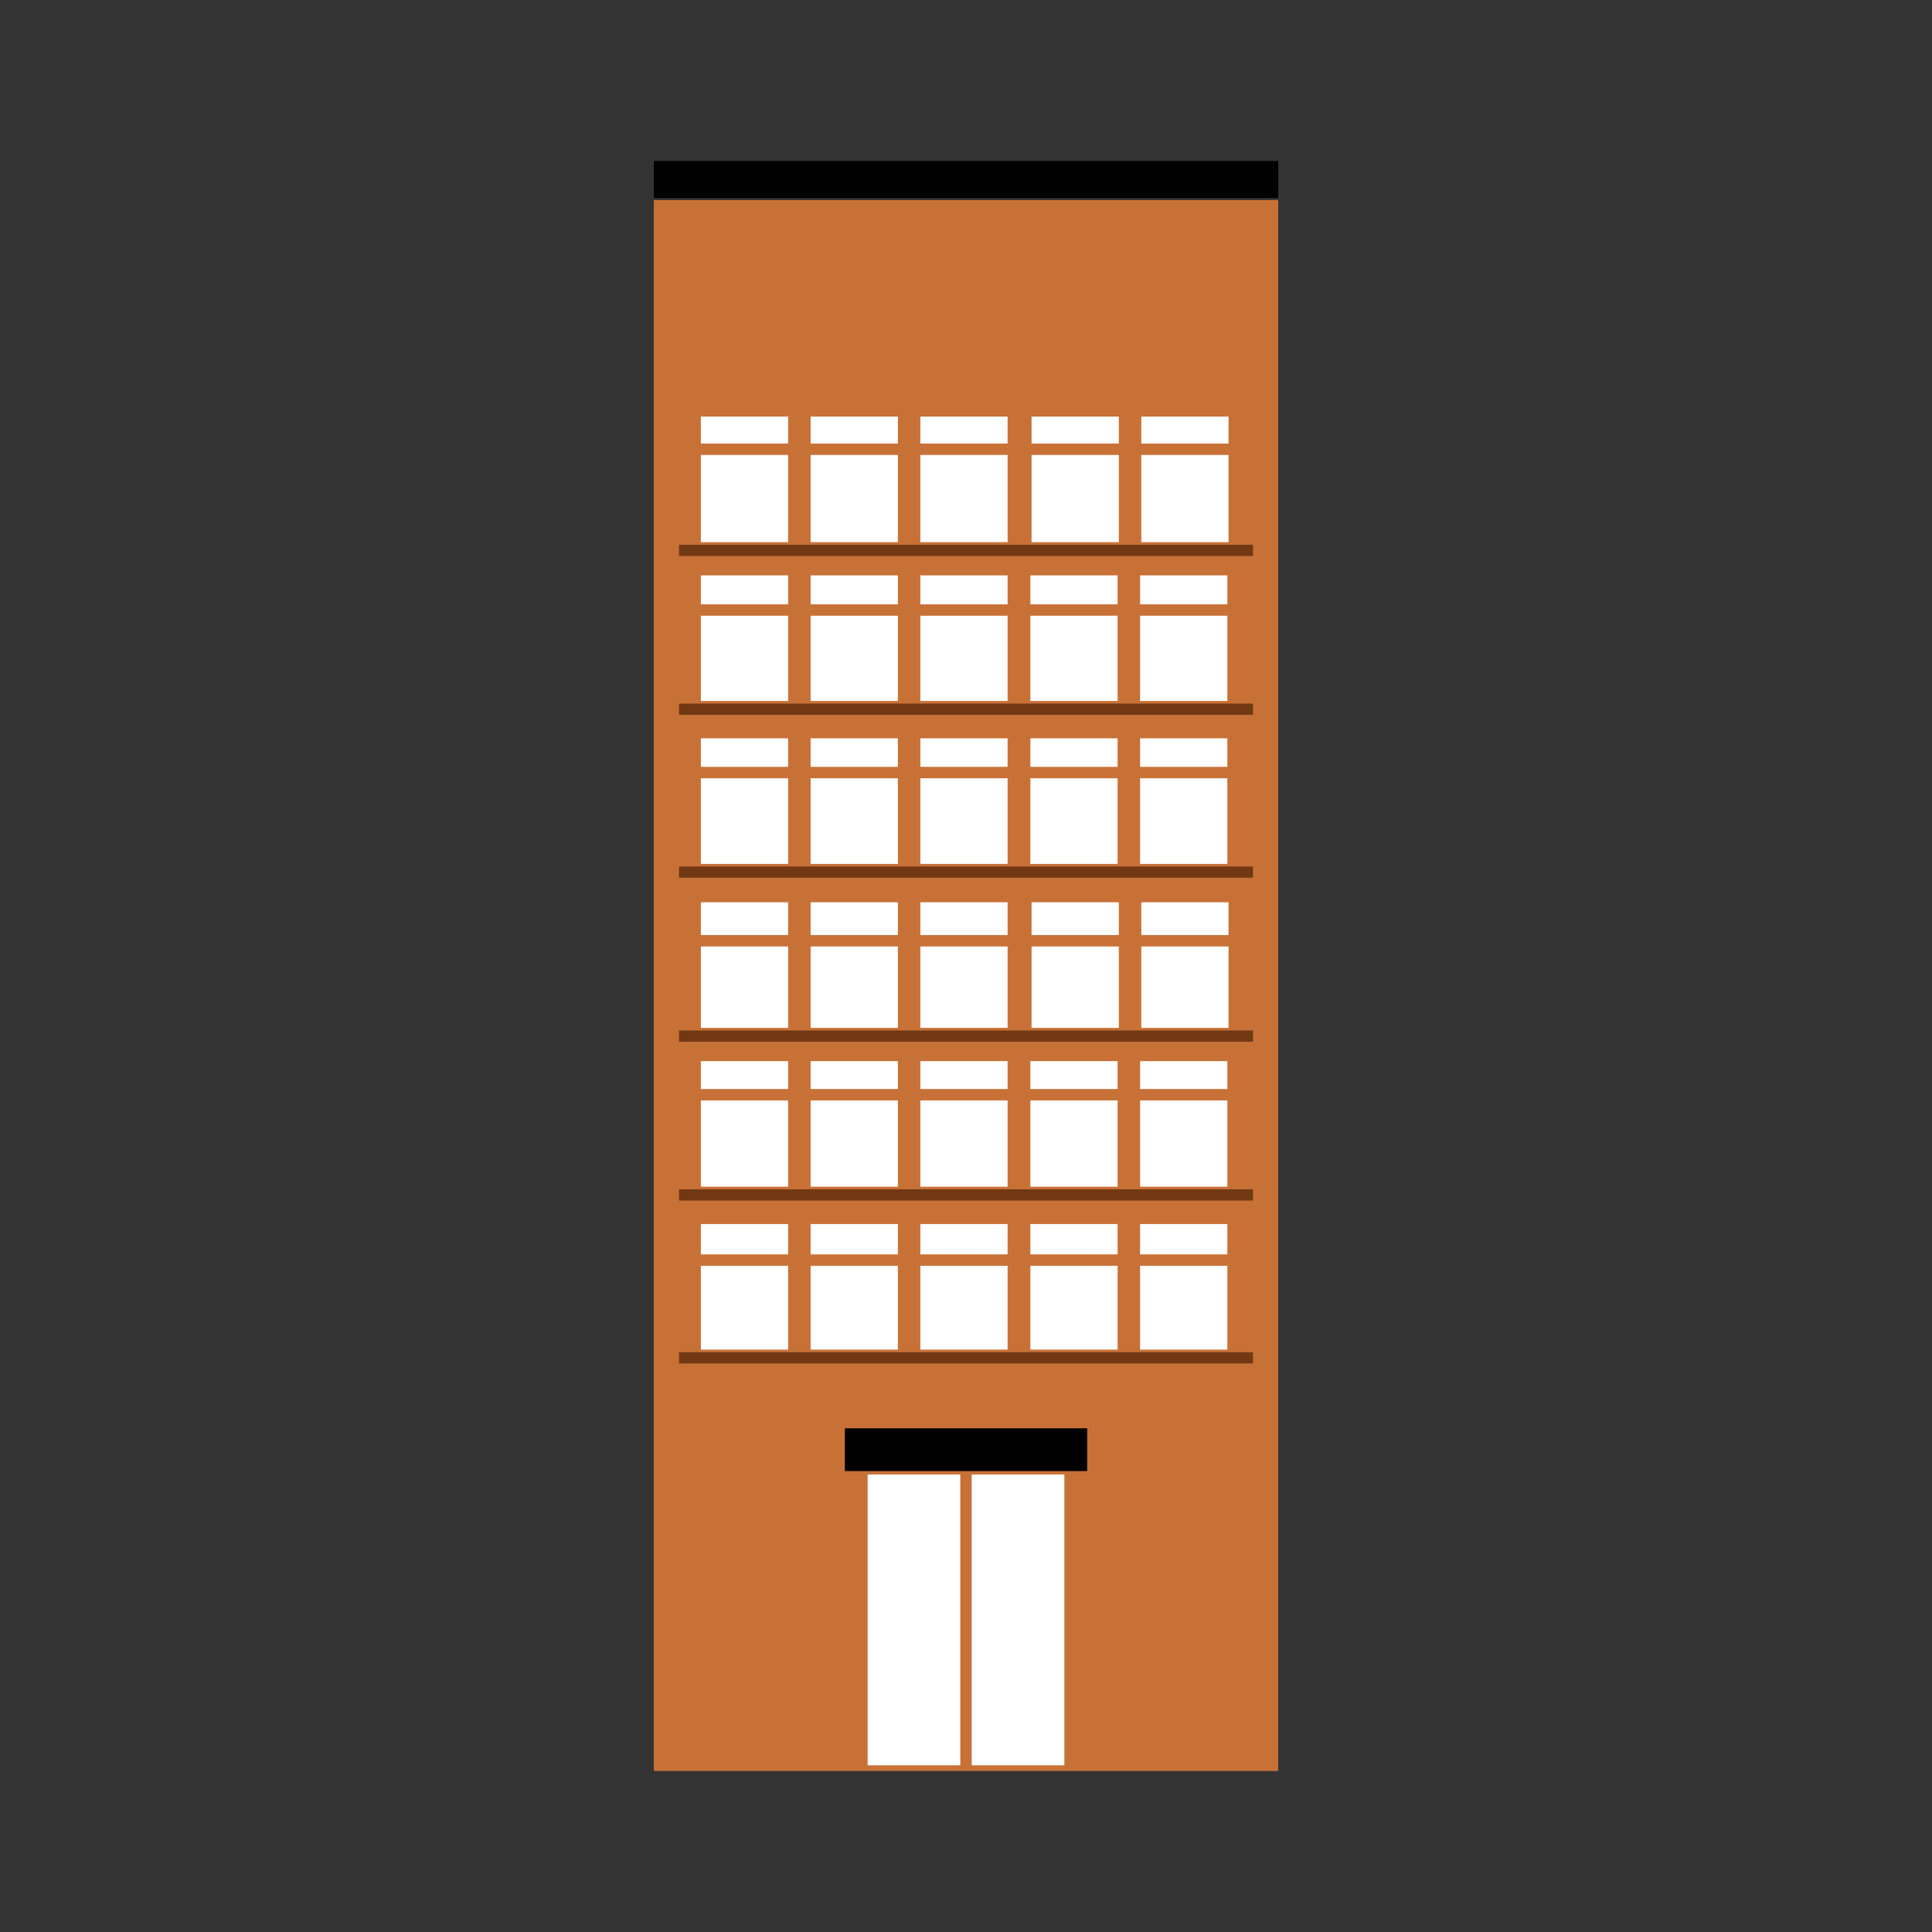 <svg:svg xmlns:dc="http://purl.org/dc/elements/1.1/" xmlns:ns1="http://sodipodi.sourceforge.net/DTD/sodipodi-0.dtd" xmlns:ns2="http://www.inkscape.org/namespaces/inkscape" xmlns:ns4="http://creativecommons.org/ns#" xmlns:rdf="http://www.w3.org/1999/02/22-rdf-syntax-ns#" xmlns:svg="http://www.w3.org/2000/svg" height="1936.114" id="svg2" version="1.1" viewBox="-82.23 -88.261 1936.114 1936.114" width="1936.114" ns1:docname="TJ-Openclipart-2-3-colorbuilding-with-windows-30-1-16 - Copy.svg" ns2:export-filename="C:\Users\tejasollie\Desktop\TJ-Openclipart-2-3-colorbuilding-with-windows-30-1-16 - Copy.png" ns2:export-xdpi="300" ns2:export-ydpi="300" ns2:version="0.91 r13725">
  <svg:rect x="-82.23" y="-88.261" width="1936.114" height="1936.114" fill="#333333" stroke="none"/>
  <svg:defs id="defs4" />
  <ns1:namedview bordercolor="#666666" borderopacity="1.0" id="base" pagecolor="#ffffff" showgrid="false" ns2:current-layer="layer6" ns2:cx="1133.5698" ns2:cy="1196.1154" ns2:document-units="px" ns2:pageopacity="0.0" ns2:pageshadow="2" ns2:window-height="664" ns2:window-maximized="1" ns2:window-width="1366" ns2:window-x="-8" ns2:window-y="-8" ns2:zoom="0.35" />
  <svg:g id="layer1" transform="translate(0,719.291)" ns2:groupmode="layer" ns2:label="Body">
    <svg:rect height="1574.286" id="rect4142" style="opacity:1;fill:#c87137;fill-opacity:1;stroke:none;stroke-width:1.1;stroke-miterlimit:4;stroke-dasharray:none;stroke-dashoffset:0;stroke-opacity:1" width="625.714" x="572.97" y="-607.066" />
  </svg:g>
  <svg:g id="layer3" style="display:inline" ns2:groupmode="layer" ns2:label="Windows">
    <svg:rect height="11.27" id="rect4320" style="opacity:1;fill:#713813;fill-opacity:1;stroke:none;stroke-width:1.1;stroke-miterlimit:4;stroke-dasharray:none;stroke-dashoffset:0;stroke-opacity:1" width="575.203" x="598.225" y="616.83" />
    <svg:rect height="11.27" id="rect4171" style="opacity:1;fill:#713813;fill-opacity:1;stroke:none;stroke-width:1.1;stroke-miterlimit:4;stroke-dasharray:none;stroke-dashoffset:0;stroke-opacity:1" width="575.203" x="598.225" y="1103.581" />
    <svg:rect height="125.849" id="rect4322" style="opacity:1;fill:#ffffff;fill-opacity:1;stroke:none;stroke-width:1.1;stroke-miterlimit:4;stroke-dasharray:none;stroke-dashoffset:0;stroke-opacity:1" width="87.433" x="1060.3" y="488.37" />
    <svg:rect height="125.849" id="rect4312" style="opacity:1;fill:#ffffff;fill-opacity:1;stroke:none;stroke-width:1.1;stroke-miterlimit:4;stroke-dasharray:none;stroke-dashoffset:0;stroke-opacity:1" width="87.433" x="1060.3" y="975.122" />
    <svg:rect height="125.849" id="rect4324" style="opacity:1;fill:#ffffff;fill-opacity:1;stroke:none;stroke-width:1.1;stroke-miterlimit:4;stroke-dasharray:none;stroke-dashoffset:0;stroke-opacity:1" width="87.433" x="840.087" y="488.37" />
    <svg:rect height="125.849" id="rect4175" style="opacity:1;fill:#ffffff;fill-opacity:1;stroke:none;stroke-width:1.1;stroke-miterlimit:4;stroke-dasharray:none;stroke-dashoffset:0;stroke-opacity:1" width="87.433" x="840.087" y="975.122" />
    <svg:rect height="125.849" id="rect4326" style="opacity:1;fill:#ffffff;fill-opacity:1;stroke:none;stroke-width:1.1;stroke-miterlimit:4;stroke-dasharray:none;stroke-dashoffset:0;stroke-opacity:1" width="87.433" x="620.134" y="488.37" />
    <svg:rect height="125.849" id="rect4177" style="opacity:1;fill:#ffffff;fill-opacity:1;stroke:none;stroke-width:1.1;stroke-miterlimit:4;stroke-dasharray:none;stroke-dashoffset:0;stroke-opacity:1" width="87.433" x="620.134" y="975.122" />
    <svg:rect height="125.849" id="rect4328" style="opacity:1;fill:#ffffff;fill-opacity:1;stroke:none;stroke-width:1.1;stroke-miterlimit:4;stroke-dasharray:none;stroke-dashoffset:0;stroke-opacity:1" width="87.433" x="950.324" y="488.37" />
    <svg:rect height="125.849" id="rect4314" style="opacity:1;fill:#ffffff;fill-opacity:1;stroke:none;stroke-width:1.1;stroke-miterlimit:4;stroke-dasharray:none;stroke-dashoffset:0;stroke-opacity:1" width="87.433" x="950.324" y="975.122" />
    <svg:rect height="125.849" id="rect4330" style="opacity:1;fill:#ffffff;fill-opacity:1;stroke:none;stroke-width:1.1;stroke-miterlimit:4;stroke-dasharray:none;stroke-dashoffset:0;stroke-opacity:1" width="87.433" x="730.11" y="488.37" />
    <svg:rect height="125.849" id="rect4179" style="opacity:1;fill:#ffffff;fill-opacity:1;stroke:none;stroke-width:1.1;stroke-miterlimit:4;stroke-dasharray:none;stroke-dashoffset:0;stroke-opacity:1" width="87.433" x="730.11" y="975.122" />
    <svg:rect height="11.27" id="rect4332" style="opacity:1;fill:#713813;fill-opacity:1;stroke:none;stroke-width:1.1;stroke-miterlimit:4;stroke-dasharray:none;stroke-dashoffset:0;stroke-opacity:1" width="575.203" x="598.225" y="780.094" />
    <svg:rect height="11.27" id="rect4181" style="opacity:1;fill:#713813;fill-opacity:1;stroke:none;stroke-width:1.1;stroke-miterlimit:4;stroke-dasharray:none;stroke-dashoffset:0;stroke-opacity:1" width="575.203" x="598.225" y="1266.846" />
    <svg:rect height="125.849" id="rect4334" style="opacity:1;fill:#ffffff;fill-opacity:1;stroke:none;stroke-width:1.1;stroke-miterlimit:4;stroke-dasharray:none;stroke-dashoffset:0;stroke-opacity:1" width="87.433" x="1060.3" y="651.635" />
    <svg:rect height="125.849" id="rect4316" style="opacity:1;fill:#ffffff;fill-opacity:1;stroke:none;stroke-width:1.1;stroke-miterlimit:4;stroke-dasharray:none;stroke-dashoffset:0;stroke-opacity:1" width="87.433" x="1060.3" y="1138.386" />
    <svg:rect height="125.849" id="rect4336" style="opacity:1;fill:#ffffff;fill-opacity:1;stroke:none;stroke-width:1.1;stroke-miterlimit:4;stroke-dasharray:none;stroke-dashoffset:0;stroke-opacity:1" width="87.433" x="840.087" y="651.635" />
    <svg:rect height="125.849" id="rect4185" style="opacity:1;fill:#ffffff;fill-opacity:1;stroke:none;stroke-width:1.1;stroke-miterlimit:4;stroke-dasharray:none;stroke-dashoffset:0;stroke-opacity:1" width="87.433" x="840.087" y="1138.386" />
    <svg:rect height="125.849" id="rect4338" style="opacity:1;fill:#ffffff;fill-opacity:1;stroke:none;stroke-width:1.1;stroke-miterlimit:4;stroke-dasharray:none;stroke-dashoffset:0;stroke-opacity:1" width="87.433" x="620.134" y="651.635" />
    <svg:rect height="125.849" id="rect4187" style="opacity:1;fill:#ffffff;fill-opacity:1;stroke:none;stroke-width:1.1;stroke-miterlimit:4;stroke-dasharray:none;stroke-dashoffset:0;stroke-opacity:1" width="87.433" x="620.134" y="1138.386" />
    <svg:rect height="125.849" id="rect4340" style="opacity:1;fill:#ffffff;fill-opacity:1;stroke:none;stroke-width:1.1;stroke-miterlimit:4;stroke-dasharray:none;stroke-dashoffset:0;stroke-opacity:1" width="87.433" x="950.324" y="651.635" />
    <svg:rect height="125.849" id="rect4318" style="opacity:1;fill:#ffffff;fill-opacity:1;stroke:none;stroke-width:1.1;stroke-miterlimit:4;stroke-dasharray:none;stroke-dashoffset:0;stroke-opacity:1" width="87.433" x="950.324" y="1138.386" />
    <svg:rect height="125.849" id="rect4342" style="opacity:1;fill:#ffffff;fill-opacity:1;stroke:none;stroke-width:1.1;stroke-miterlimit:4;stroke-dasharray:none;stroke-dashoffset:0;stroke-opacity:1" width="87.433" x="730.11" y="651.635" />
    <svg:rect height="125.849" id="rect4189" style="opacity:1;fill:#ffffff;fill-opacity:1;stroke:none;stroke-width:1.1;stroke-miterlimit:4;stroke-dasharray:none;stroke-dashoffset:0;stroke-opacity:1" width="87.433" x="730.11" y="1138.386" />
    <svg:rect height="11.27" id="rect4344" style="opacity:1;fill:#713813;fill-opacity:1;stroke:none;stroke-width:1.1;stroke-miterlimit:4;stroke-dasharray:none;stroke-dashoffset:0;stroke-opacity:1" width="575.203" x="598.225" y="457.648" />
    <svg:rect height="11.27" id="rect4139" style="opacity:1;fill:#713813;fill-opacity:1;stroke:none;stroke-width:1.1;stroke-miterlimit:4;stroke-dasharray:none;stroke-dashoffset:0;stroke-opacity:1" width="575.203" x="598.225" y="944.399" />
    <svg:rect height="125.849" id="rect4346" style="opacity:1;fill:#ffffff;fill-opacity:1;stroke:none;stroke-width:1.1;stroke-miterlimit:4;stroke-dasharray:none;stroke-dashoffset:0;stroke-opacity:1" width="87.433" x="1061.515" y="329.188" />
    <svg:rect height="125.849" id="rect4308" style="opacity:1;fill:#ffffff;fill-opacity:1;stroke:none;stroke-width:1.1;stroke-miterlimit:4;stroke-dasharray:none;stroke-dashoffset:0;stroke-opacity:1" width="87.433" x="1061.515" y="815.939" />
    <svg:rect height="125.849" id="rect4348" style="opacity:1;fill:#ffffff;fill-opacity:1;stroke:none;stroke-width:1.1;stroke-miterlimit:4;stroke-dasharray:none;stroke-dashoffset:0;stroke-opacity:1" width="87.433" x="840.087" y="329.188" />
    <svg:rect height="125.849" id="rect4149" style="opacity:1;fill:#ffffff;fill-opacity:1;stroke:none;stroke-width:1.1;stroke-miterlimit:4;stroke-dasharray:none;stroke-dashoffset:0;stroke-opacity:1" width="87.433" x="840.087" y="815.939" />
    <svg:rect height="125.849" id="rect4350" style="opacity:1;fill:#ffffff;fill-opacity:1;stroke:none;stroke-width:1.1;stroke-miterlimit:4;stroke-dasharray:none;stroke-dashoffset:0;stroke-opacity:1" width="87.433" x="620.134" y="329.188" />
    <svg:rect height="125.849" id="rect4147" style="opacity:1;fill:#ffffff;fill-opacity:1;stroke:none;stroke-width:1.1;stroke-miterlimit:4;stroke-dasharray:none;stroke-dashoffset:0;stroke-opacity:1" width="87.433" x="620.134" y="815.939" />
    <svg:rect height="125.849" id="rect4352" style="opacity:1;fill:#ffffff;fill-opacity:1;stroke:none;stroke-width:1.1;stroke-miterlimit:4;stroke-dasharray:none;stroke-dashoffset:0;stroke-opacity:1" width="87.433" x="951.539" y="329.188" />
    <svg:rect height="125.849" id="rect4310" style="opacity:1;fill:#ffffff;fill-opacity:1;stroke:none;stroke-width:1.1;stroke-miterlimit:4;stroke-dasharray:none;stroke-dashoffset:0;stroke-opacity:1" width="87.433" x="951.539" y="815.939" />
    <svg:rect height="125.849" id="rect4354" style="opacity:1;fill:#ffffff;fill-opacity:1;stroke:none;stroke-width:1.1;stroke-miterlimit:4;stroke-dasharray:none;stroke-dashoffset:0;stroke-opacity:1" width="87.433" x="730.11" y="329.188" />
    <svg:rect height="125.849" id="rect4149-2" style="opacity:1;fill:#ffffff;fill-opacity:1;stroke:none;stroke-width:1.1;stroke-miterlimit:4;stroke-dasharray:none;stroke-dashoffset:0;stroke-opacity:1" width="87.433" x="730.11" y="815.939" />
    <svg:rect height="291.429" id="rect4234" style="opacity:1;fill:#ffffff;fill-opacity:1;stroke:none;stroke-width:1.1;stroke-miterlimit:4;stroke-dasharray:none;stroke-dashoffset:0;stroke-opacity:1" width="197.143" x="787.255" y="1389.368" />
  </svg:g>
  <svg:g id="layer6" style="display:inline" ns2:groupmode="layer" ns2:label="Window Breaks">
    <svg:rect height="11.429" id="rect4376" style="opacity:1;fill:#c87137;fill-opacity:1;stroke:none;stroke-width:1.1;stroke-miterlimit:4;stroke-dasharray:none;stroke-dashoffset:0;stroke-opacity:1" width="622.857" x="574.398" y="517.368" />
    <svg:rect height="11.429" id="rect4378" style="opacity:1;fill:#c87137;fill-opacity:1;stroke:none;stroke-width:1.1;stroke-miterlimit:4;stroke-dasharray:none;stroke-dashoffset:0;stroke-opacity:1" width="622.857" x="574.398" y="680.225" />
    <svg:rect height="11.429" id="rect4380" style="opacity:1;fill:#c87137;fill-opacity:1;stroke:none;stroke-width:1.1;stroke-miterlimit:4;stroke-dasharray:none;stroke-dashoffset:0;stroke-opacity:1" width="622.857" x="574.398" y="848.796" />
    <svg:rect height="11.429" id="rect4382" style="opacity:1;fill:#c87137;fill-opacity:1;stroke:none;stroke-width:1.1;stroke-miterlimit:4;stroke-dasharray:none;stroke-dashoffset:0;stroke-opacity:1" width="622.857" x="574.398" y="1003.082" />
    <svg:rect height="11.429" id="rect4384" style="opacity:1;fill:#c87137;fill-opacity:1;stroke:none;stroke-width:1.1;stroke-miterlimit:4;stroke-dasharray:none;stroke-dashoffset:0;stroke-opacity:1" width="622.857" x="574.398" y="1168.796" />
    <svg:rect height="11.429" id="rect4374" style="opacity:1;fill:#c87137;fill-opacity:1;stroke:none;stroke-width:1.1;stroke-miterlimit:4;stroke-dasharray:none;stroke-dashoffset:0;stroke-opacity:1" width="622.857" x="574.398" y="356.225" />
  </svg:g>
  <svg:g id="layer4" ns2:groupmode="layer" ns2:label="Door" />
  <svg:g id="layer5" ns2:groupmode="layer" ns2:label="Door 1" />
  <svg:g id="layer7" ns2:groupmode="layer" ns2:label="Door Break">
    <svg:rect height="331.428" id="rect4239" style="opacity:1;fill:#c87137;fill-opacity:1;stroke:none;stroke-width:1.1;stroke-miterlimit:4;stroke-dasharray:none;stroke-dashoffset:0;stroke-opacity:1" width="11.429" x="880.112" y="1352.225" />
  </svg:g>
  <svg:g id="layer8" ns2:groupmode="layer" ns2:label="Tops">
    <svg:rect height="42.857" id="rect4372" style="opacity:1;fill:#000000;fill-opacity:1;stroke:none;stroke-width:1.1;stroke-miterlimit:4;stroke-dasharray:none;stroke-dashoffset:0;stroke-opacity:1" width="242.857" x="764.398" y="1343.082" />
    <svg:rect height="37.143" id="rect4237" style="opacity:1;fill:#000000;fill-opacity:1;stroke:none;stroke-width:1.1;stroke-miterlimit:4;stroke-dasharray:none;stroke-dashoffset:0;stroke-opacity:1" width="625.714" x="572.97" y="73.082" />
  </svg:g>
</svg:svg>